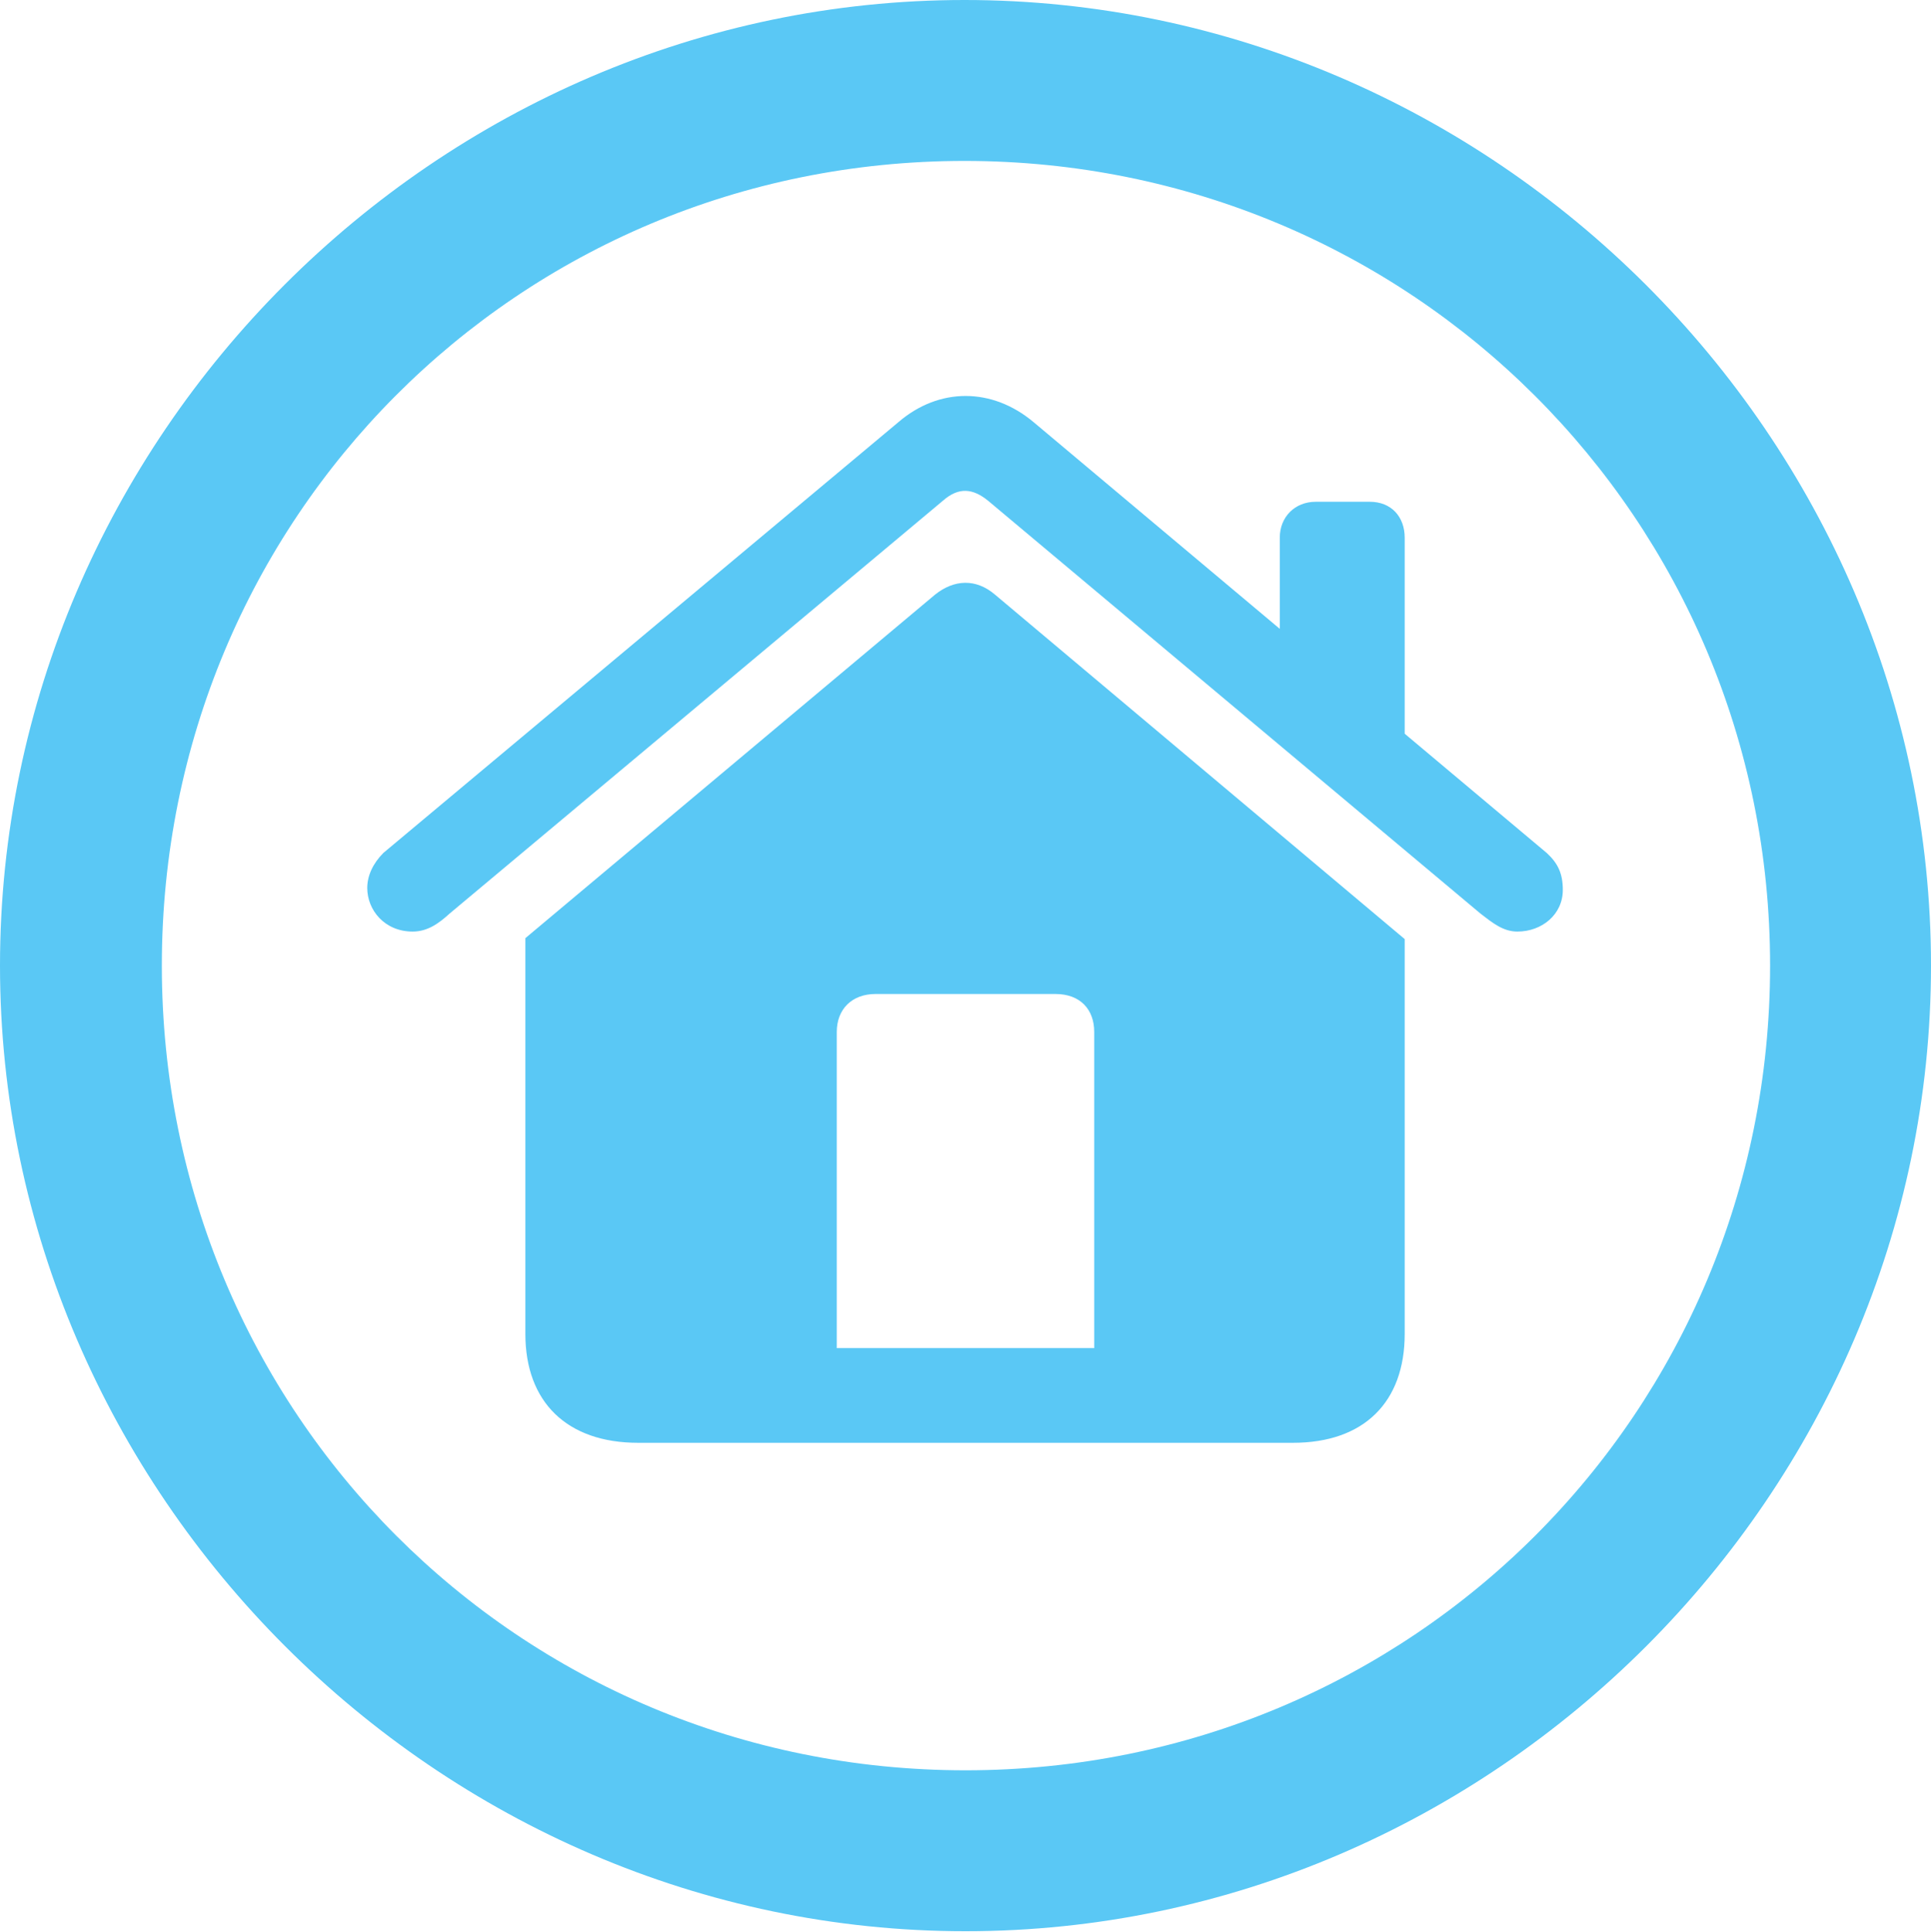 <?xml version="1.0" encoding="UTF-8"?>
<!--Generator: Apple Native CoreSVG 175.5-->
<!DOCTYPE svg
PUBLIC "-//W3C//DTD SVG 1.1//EN"
       "http://www.w3.org/Graphics/SVG/1.1/DTD/svg11.dtd">
<svg version="1.1" xmlns="http://www.w3.org/2000/svg" xmlns:xlink="http://www.w3.org/1999/xlink" width="24.902" height="24.915">
 <g>
  <rect height="24.915" opacity="0" width="24.902" x="0" y="0"/>
  <path d="M12.451 24.902C19.263 24.902 24.902 19.25 24.902 12.451C24.902 5.64 19.25 0 12.439 0C5.64 0 0 5.64 0 12.451C0 19.25 5.652 24.902 12.451 24.902ZM12.451 22.827C6.689 22.827 2.087 18.213 2.087 12.451C2.087 6.689 6.677 2.075 12.439 2.075C18.201 2.075 22.827 6.689 22.827 12.451C22.827 18.213 18.213 22.827 12.451 22.827ZM6.775 17.2C6.775 18.079 7.312 18.604 8.228 18.604L16.675 18.604C17.59 18.604 18.115 18.079 18.115 17.2L18.115 12.109L12.83 7.666C12.585 7.458 12.305 7.471 12.06 7.666L6.775 12.097ZM14.111 17.383L10.791 17.383L10.791 13.306C10.791 13.013 10.986 12.817 11.291 12.817L13.611 12.817C13.928 12.817 14.111 13.013 14.111 13.306ZM4.736 11.45C4.736 11.731 4.956 12.012 5.322 12.012C5.518 12.012 5.664 11.902 5.798 11.78L12.158 6.458C12.366 6.274 12.549 6.299 12.744 6.458L19.092 11.78C19.25 11.902 19.385 12.012 19.568 12.012C19.885 12.012 20.154 11.792 20.154 11.475C20.154 11.267 20.093 11.133 19.946 10.998L13.33 5.444C12.793 4.993 12.109 4.993 11.585 5.444L4.944 10.998C4.81 11.133 4.736 11.291 4.736 11.45ZM16.504 8.545L18.115 9.912L18.115 6.934C18.115 6.665 17.944 6.47 17.664 6.47L16.968 6.47C16.699 6.47 16.504 6.665 16.504 6.934Z" fill="#5ac8f5"/>
 </g>
</svg>
